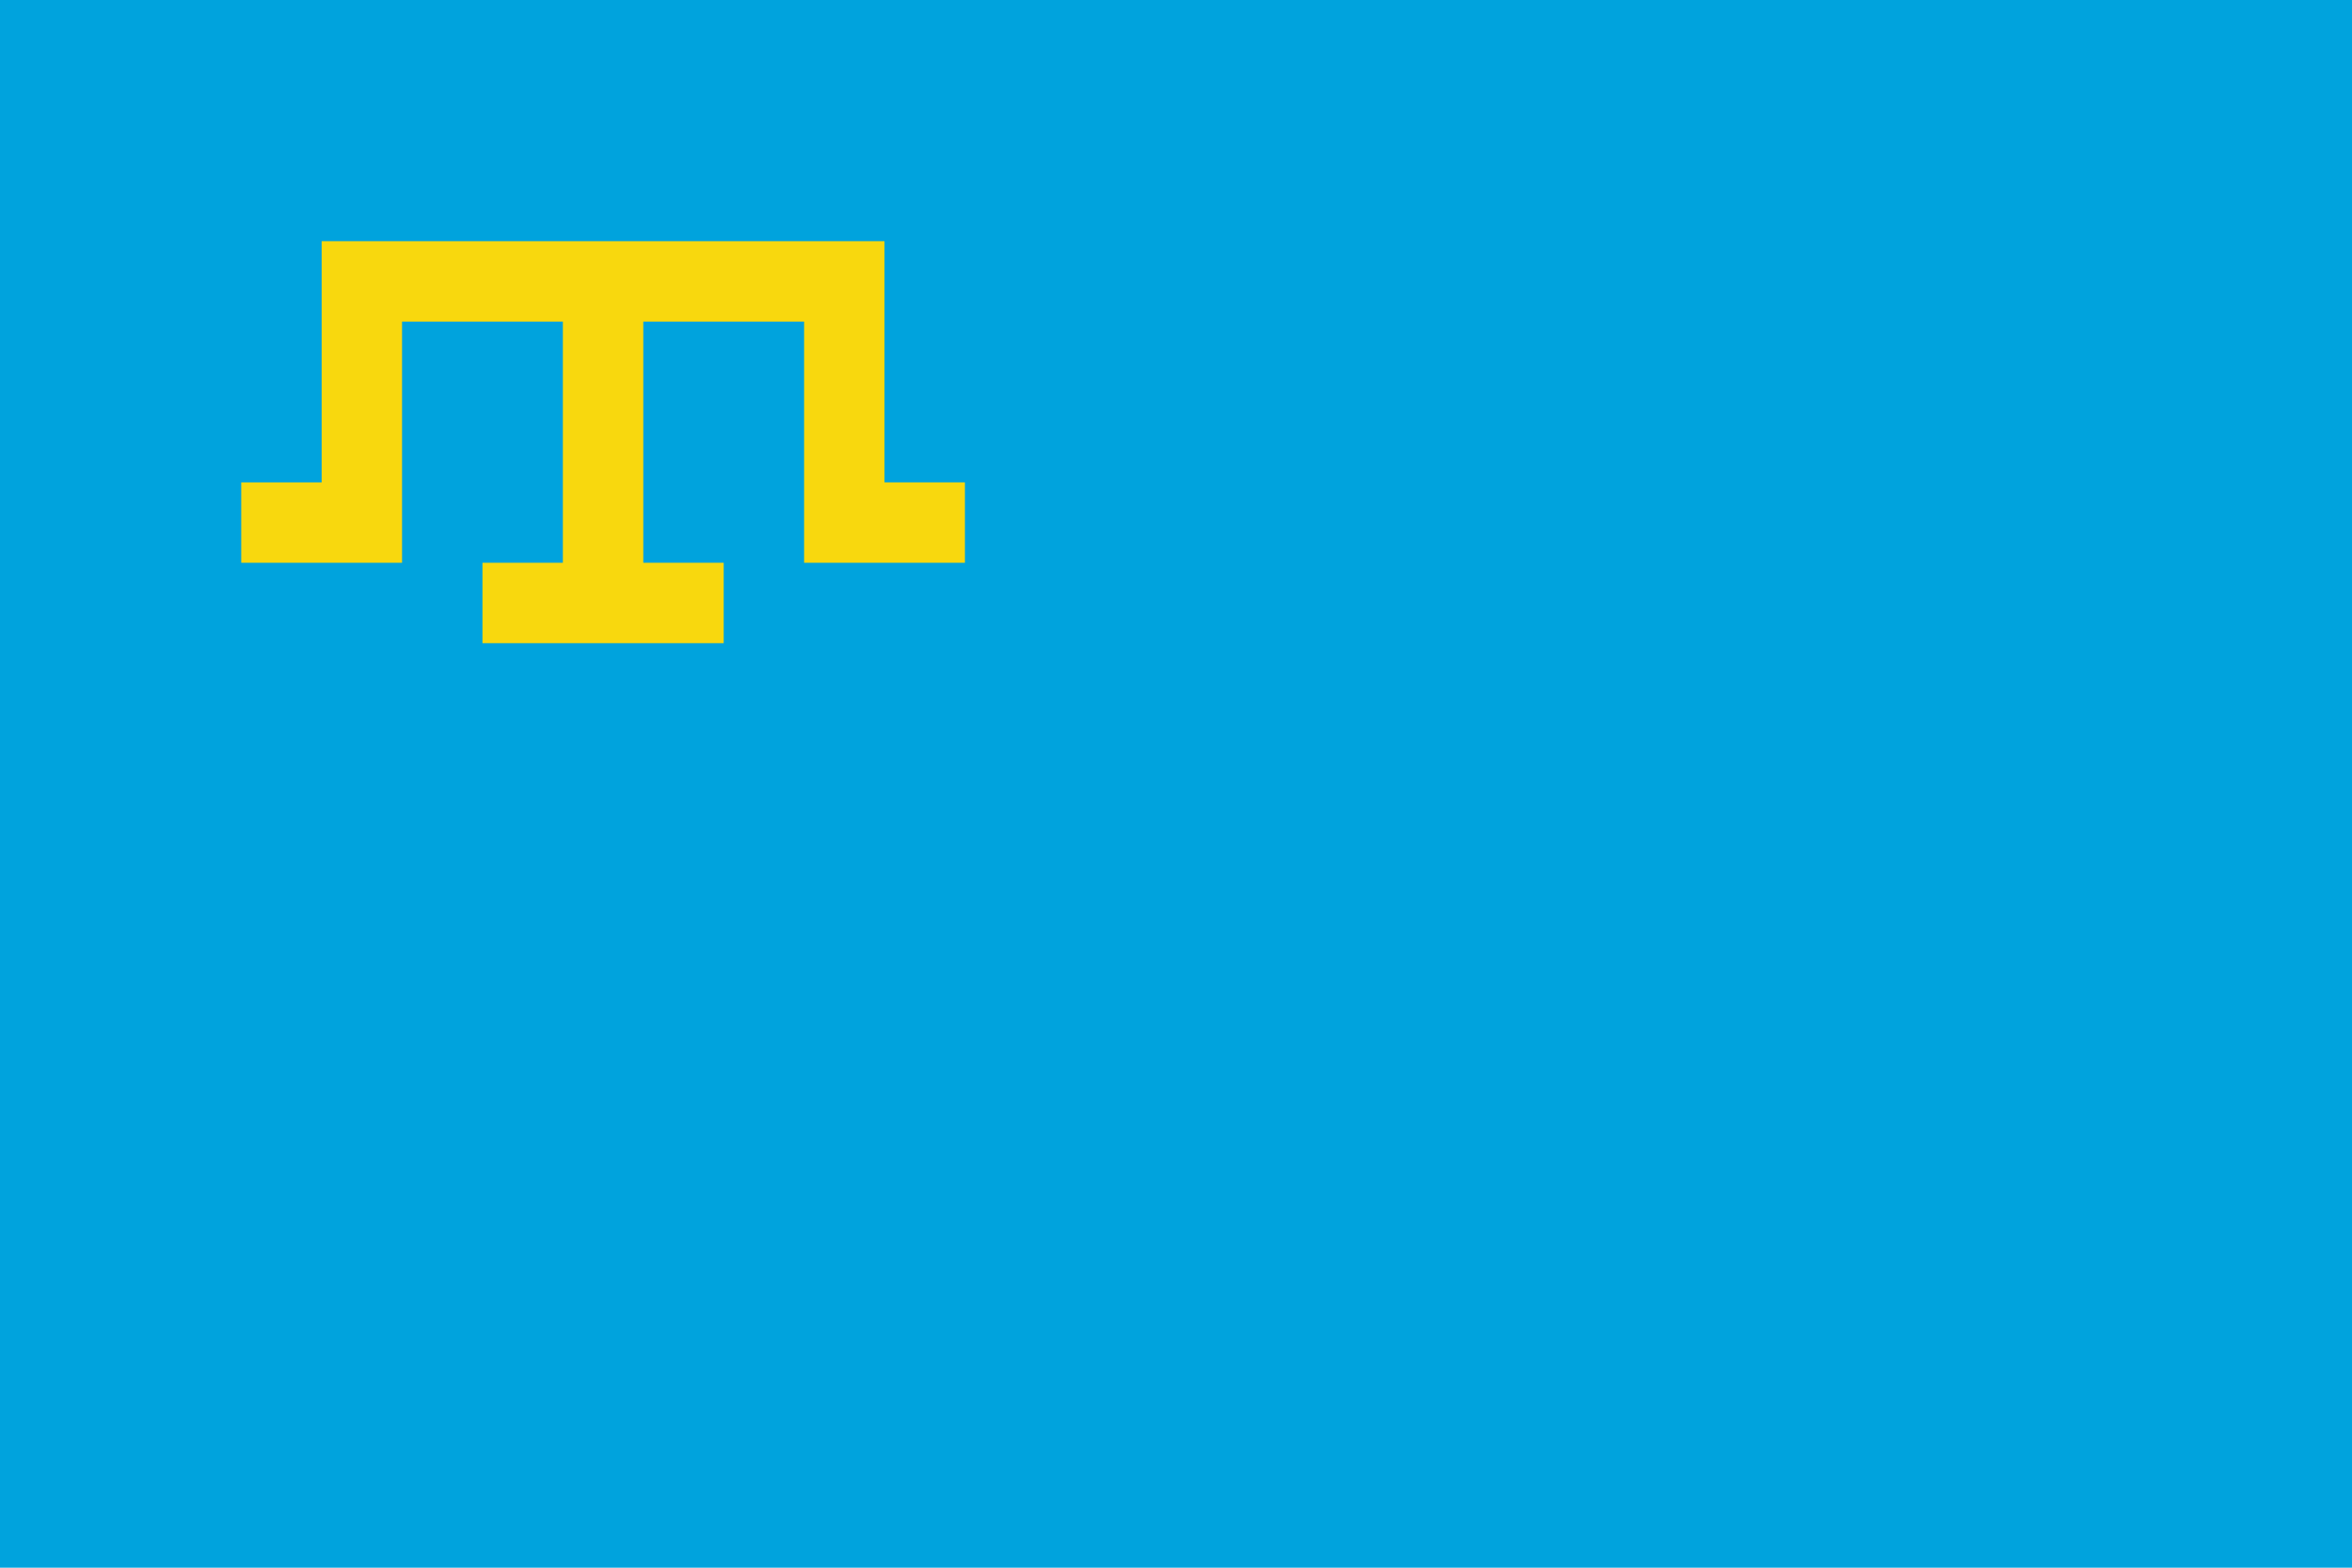 <?xml version="1.0" encoding="UTF-8" standalone="no"?>
<svg
   width="600"
   height="400"
   viewBox="0 0 150 100"
   version="1.1"
   id="svg4455"
   sodipodi:docname="crh.svg"
   inkscape:version="1.2.2 (b0a84865, 2022-12-01)"
   xmlns:inkscape="http://www.inkscape.org/namespaces/inkscape"
   xmlns:sodipodi="http://sodipodi.sourceforge.net/DTD/sodipodi-0.dtd"
   xmlns="http://www.w3.org/2000/svg"
   xmlns:svg="http://www.w3.org/2000/svg">
  <defs
	 id="defs4459" />
  <sodipodi:namedview
	 id="namedview4457"
	 pagecolor="#ffffff"
	 bordercolor="#666666"
	 borderopacity="1.0"
	 inkscape:showpageshadow="2"
	 inkscape:pageopacity="0.0"
	 inkscape:pagecheckerboard="0"
	 inkscape:deskcolor="#d1d1d1"
	 showgrid="false"
	 inkscape:zoom="1.4975"
	 inkscape:cx="300.16694"
	 inkscape:cy="200"
	 inkscape:window-width="1440"
	 inkscape:window-height="819"
	 inkscape:window-x="0"
	 inkscape:window-y="25"
	 inkscape:window-maximized="0"
	 inkscape:current-layer="svg4455" />
  <path
	 fill="#00a3dd"
	 d="M 0,0 H 150 V 100 H 0 Z"
	 id="path4451"
	 style="stroke-width:0.469" />
  <path
	 d="m 20.513,15.385 v 15.385 h -5.128 v 5.128 h 10.256 V 20.513 h 10.256 v 15.385 h -5.128 v 5.128 H 46.154 V 35.897 H 41.026 V 20.513 h 10.256 v 15.385 h 10.256 V 30.769 H 56.41 V 15.385 Z"
	 style="fill:#f8d80e;stroke-width:0.513"
	 id="path4453" />
</svg>
